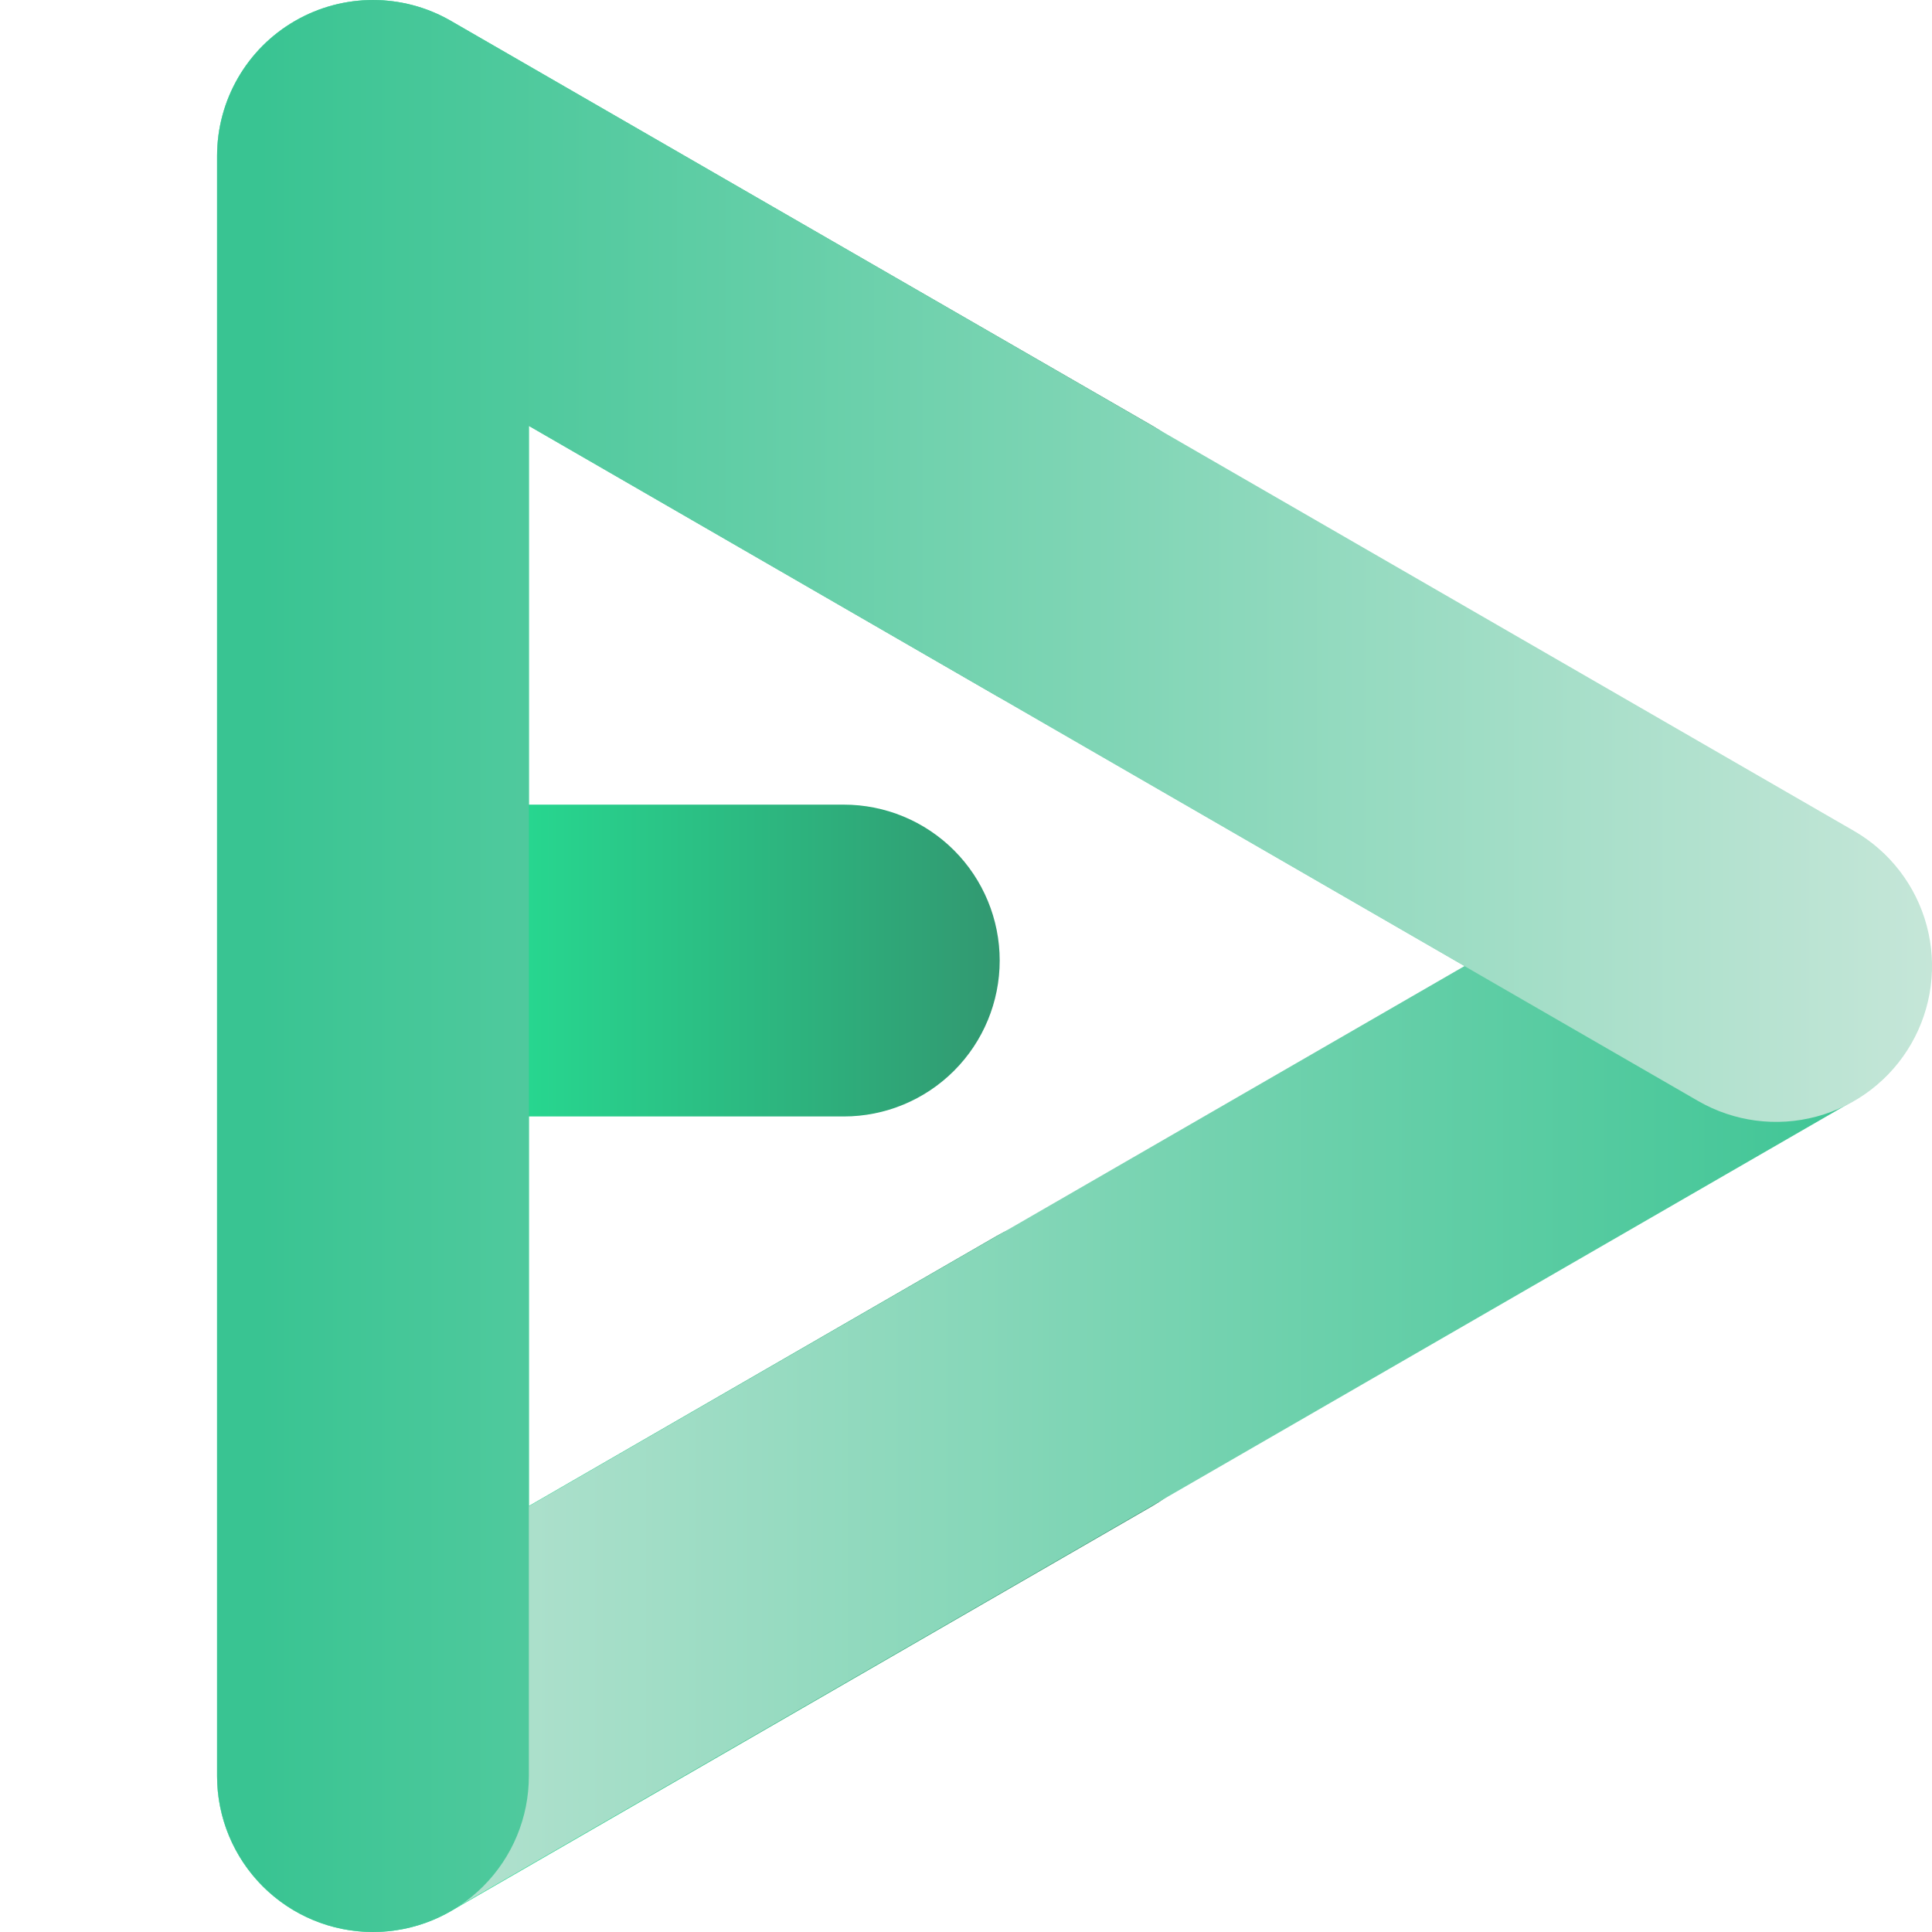 <?xml version="1.0" encoding="utf-8"?>
<!-- Generator: Adobe Illustrator 25.3.1, SVG Export Plug-In . SVG Version: 6.00 Build 0)  -->
<svg version="1.1" id="Layer_01" xmlns="http://www.w3.org/2000/svg" xmlns:xlink="http://www.w3.org/1999/xlink" x="0px" y="0px"
	 viewBox="0 0 50 50" enable-background="new 0 0 50 50" xml:space="preserve">
<linearGradient id="SVGID_1_" gradientUnits="userSpaceOnUse" x1="5.618" y1="25" x2="31.844" y2="25">
	<stop  offset="0" style="stop-color:#20FFA3"/>
	<stop  offset="1" style="stop-color:#377A62"/>
</linearGradient>
<path fill="url(#SVGID_1_)" d="M11.67,49.459c6.052-3.494,12.104-6.988,18.156-10.483c0.927-0.535,1.603-1.416,1.88-2.45
	c0.277-1.034,0.132-2.135-0.403-3.062c-0.535-0.927-1.416-1.603-2.45-1.88c-1.034-0.277-2.135-0.132-3.062,0.403
	c-4.035,2.329-8.07,4.659-12.104,6.988c0-3.36,0-6.72,0-10.081c2.717,0,5.433,0,8.15,0c1.07,0,2.096-0.425,2.853-1.182
	c0.757-0.757,1.182-1.783,1.182-2.853c0-1.07-0.425-2.096-1.182-2.853c-0.757-0.757-1.783-1.182-2.853-1.182
	c-2.717,0-5.433,0-8.15,0c0-3.268,0-6.536,0-9.804c4.035,2.329,8.07,4.659,12.104,6.988c0.927,0.535,2.028,0.68,3.062,0.403
	c1.034-0.277,1.915-0.953,2.45-1.88c0.535-0.927,0.68-2.028,0.403-3.062s-0.953-1.915-1.88-2.45
	C23.774,7.529,17.722,4.035,11.67,0.541c-1.248-0.721-2.786-0.721-4.035,0C6.387,1.261,5.618,2.593,5.618,4.035
	c0,13.977,0,27.954,0,41.93c0,1.441,0.769,2.773,2.017,3.494C8.883,50.18,10.421,50.18,11.67,49.459z"/>
<linearGradient id="SVGID_2_" gradientUnits="userSpaceOnUse" x1="5.618" y1="25" x2="49.984" y2="25">
	<stop  offset="0" style="stop-color:#C5E6D8"/>
	<stop  offset="1" style="stop-color:#39C492"/>
</linearGradient>
<path fill="url(#SVGID_2_)" d="M49.984,25c0,1.439-0.767,2.768-2.013,3.487c-12.104,6.988-24.209,13.977-36.313,20.965
	c-1.246,0.719-2.781,0.719-4.027,0c-1.246-0.719-2.013-2.049-2.013-3.487c0-13.977,0-27.954,0-41.93
	c0-1.439,0.767-2.768,2.013-3.487c1.246-0.719,2.781-0.719,4.027,0C23.762,7.536,35.866,14.524,47.97,21.513
	C49.216,22.232,49.984,23.561,49.984,25z M37.904,25L13.671,11.009v27.982L37.904,25z"/>
<linearGradient id="SVGID_3_" gradientUnits="userSpaceOnUse" x1="50" y1="25" x2="6.701" y2="25">
	<stop  offset="0" style="stop-color:#C5E6D8"/>
	<stop  offset="1" style="stop-color:#39C492"/>
</linearGradient>
<path fill="url(#SVGID_3_)" d="M47.983,21.506C35.878,14.517,23.774,7.529,11.67,0.541c-1.248-0.721-2.786-0.721-4.035,0
	C6.387,1.261,5.618,2.593,5.618,4.035c0,13.977,0,27.954,0,41.93c0,1.07,0.425,2.096,1.182,2.853C7.556,49.575,8.582,50,9.652,50
	c1.07,0,2.096-0.425,2.853-1.182c0.757-0.757,1.182-1.783,1.182-2.853c0-11.647,0-23.295,0-34.942
	c10.087,5.824,20.174,11.647,30.261,17.471c0.927,0.535,2.028,0.68,3.062,0.403c1.034-0.277,1.915-0.953,2.45-1.88
	c0.535-0.927,0.68-2.028,0.403-3.062C49.586,22.922,48.909,22.041,47.983,21.506z"/>
</svg>
